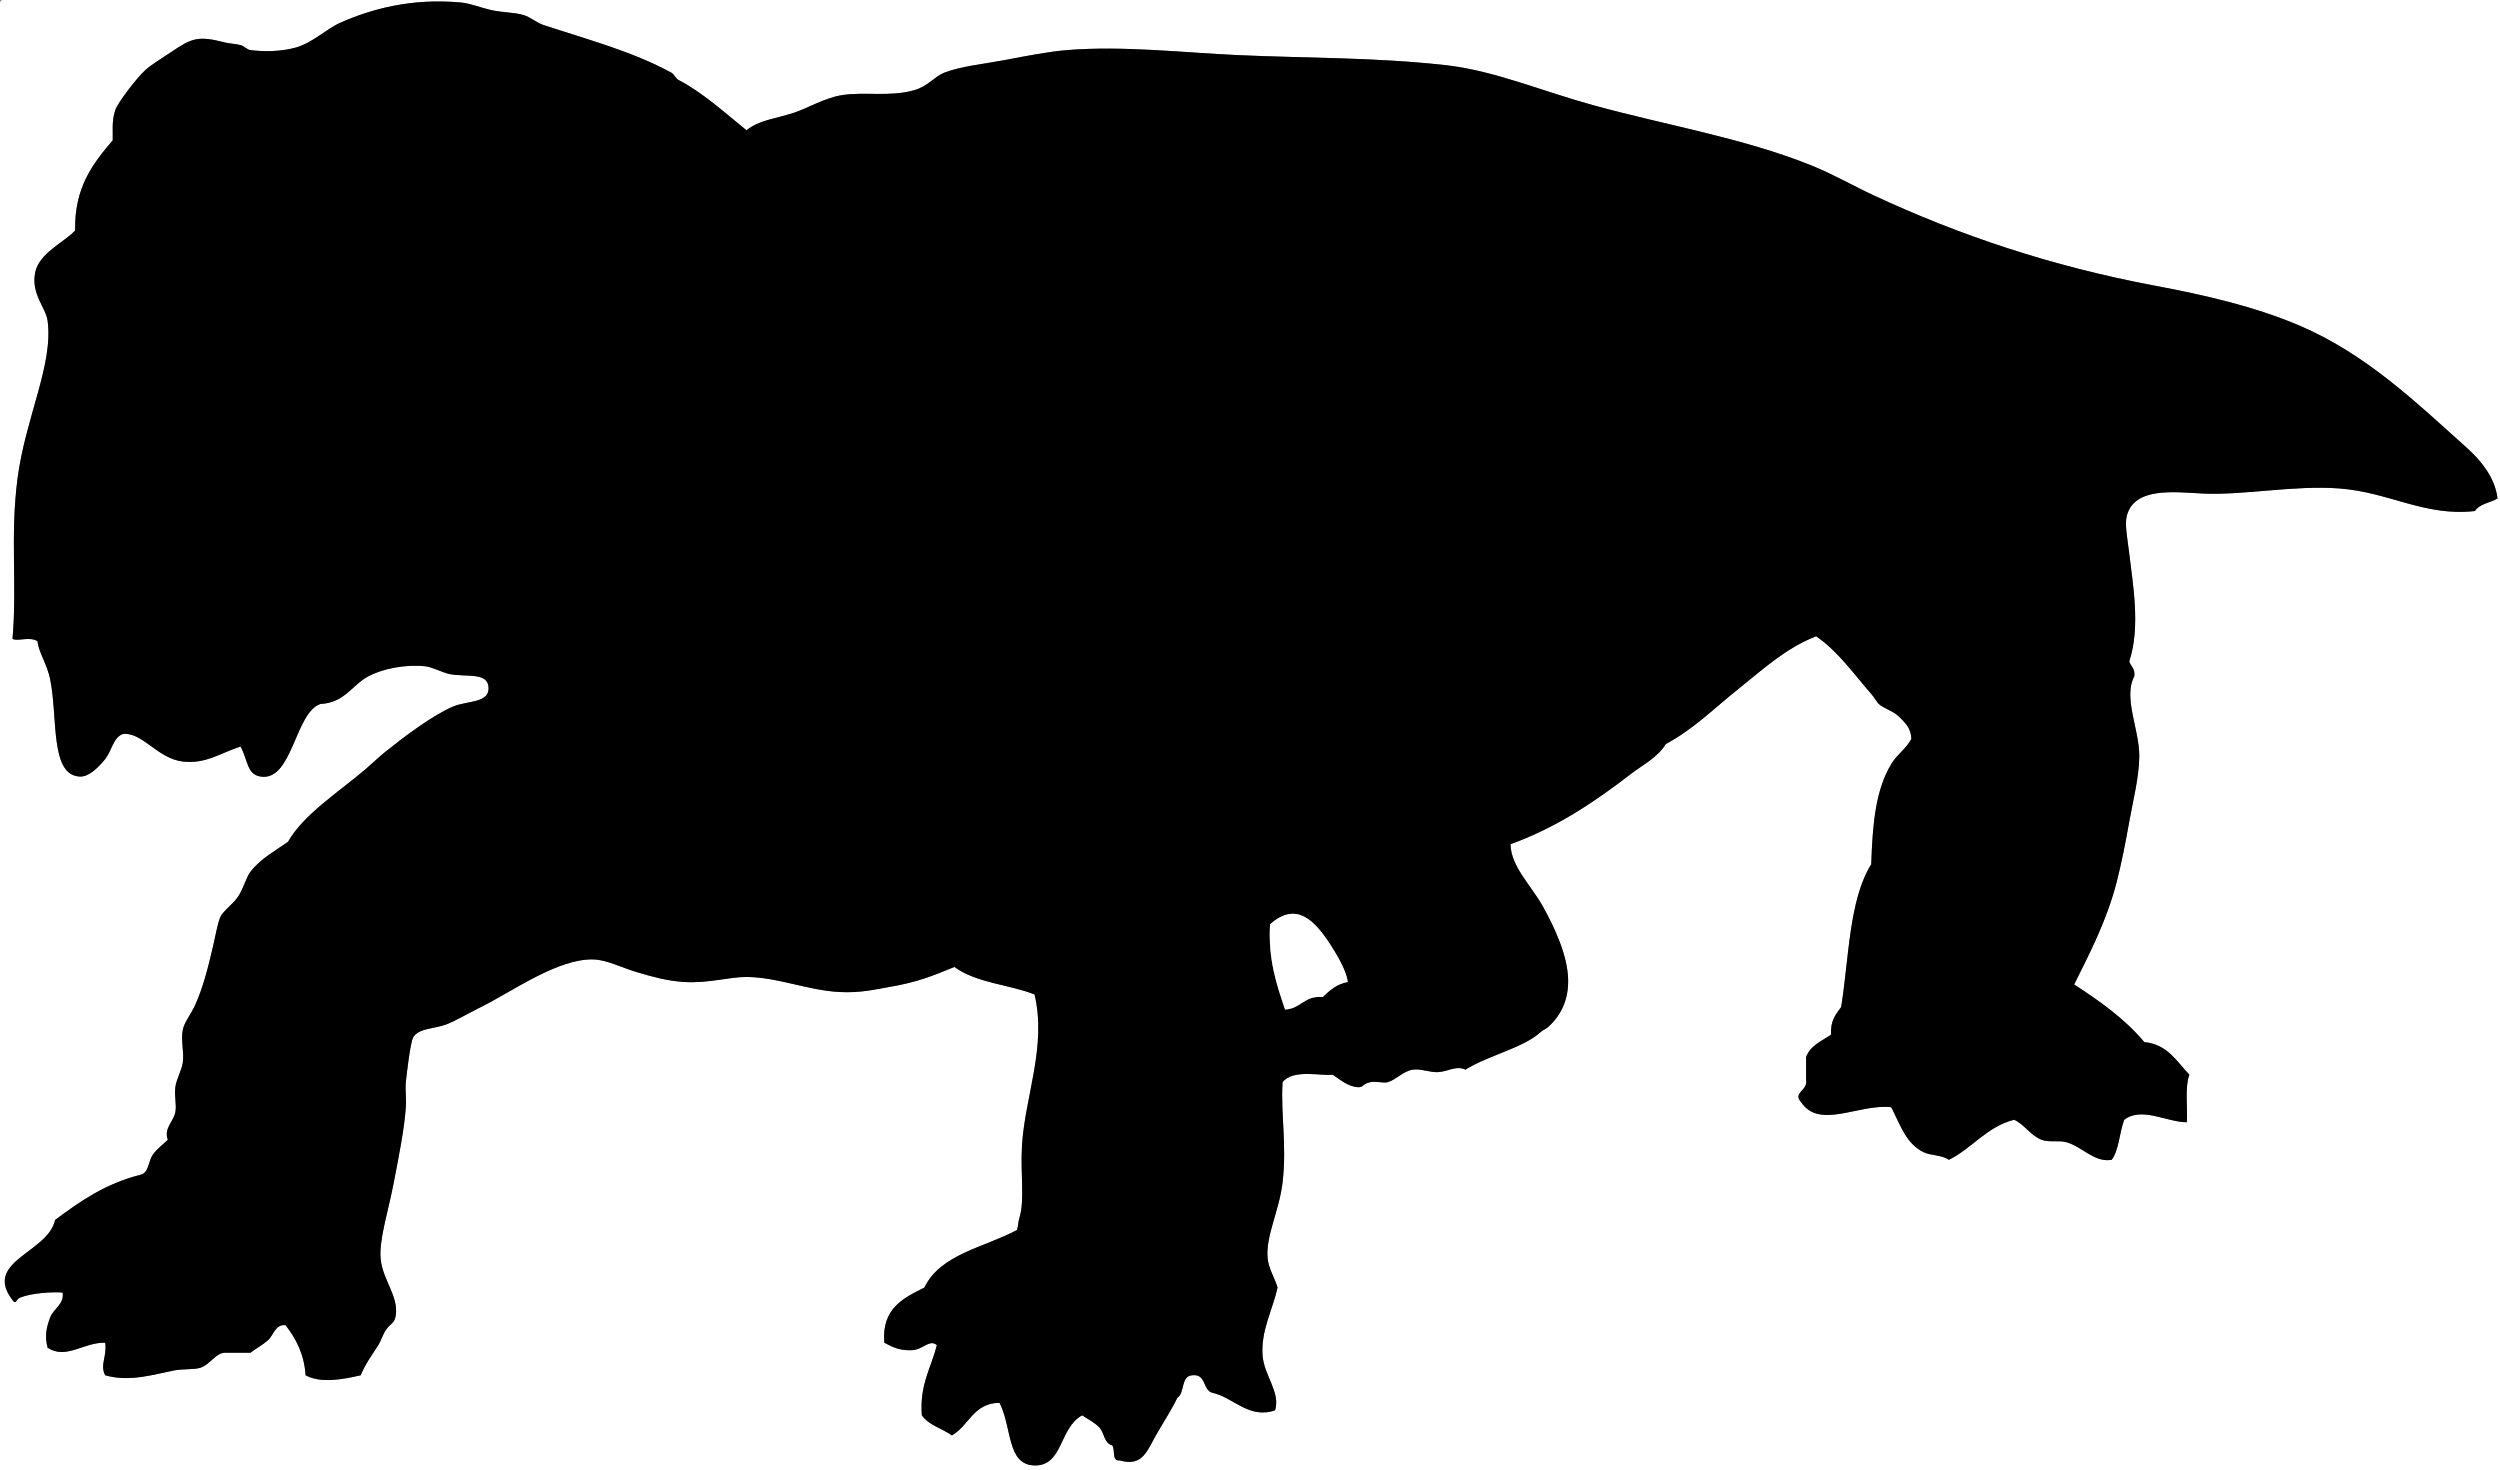 <svg xmlns="http://www.w3.org/2000/svg" xmlns:dc="http://dublincore.org/documents/dcmi-terms/" height="587" viewBox="0 0 998 587" width="998"><rect x="0" y="0" width="998" height="587" fill="#808080" stroke="none"/><g fill-rule="evenodd"><path d="M1 0h997v587H0V3C-.086 1.581-.165.168 1 0zm270 32c-1.264-.649-1.9-2.401-3-3-15.614-8.503-33.401-13.206-51-19-2.883-.949-5.273-3.207-8-4-3.896-1.133-8.274-.947-13-2-4.049-.902-8.066-2.633-12-3-19.784-1.843-35.807 2.637-48 8-5.82 2.56-11.118 8.09-18 10-5.67 1.574-12.352 1.719-18 1-1.482-.188-2.295-1.534-4-2-1.888-.516-4.457-.602-6-1-11.109-2.867-13.358-1.835-22 4-3.309 2.234-7.501 4.722-10 7-3.473 3.167-11.001 12.954-12 16-1.499 4.57-.856 8.561-1 12-7.806 9.194-15.344 18.656-15 36-4.291 4.742-14.554 8.992-16 17-1.536 8.504 4.282 13.793 5 19 2.409 17.463-8.84 38.758-12 63-3.006 23.063-.115 42.541-2 64 1.754 1.221 6.971-1.095 10 1 .255 3.985 3.779 9.139 5 15 3.202 15.364-.194 38.644 12 39 3.635.106 7.544-3.943 10-7 2.629-3.272 3.088-8.442 7-10 7.898-.868 13.78 9.818 24 11 8.93 1.032 14.489-3.127 23-6 2.995 5.247 2.446 11.112 8 12 12.81 2.047 13.741-25.783 24-29 9.535-.424 12.494-7.503 19-11 5.452-2.931 14.468-4.924 23-4 2.107.228 7.592 2.705 9 3 6.834 1.433 15.287-.783 16 5 .835 6.77-8.368 5.653-14 8-8.346 3.478-20.095 12.469-27 18-2.757 2.209-5.176 4.596-8 7-11.249 9.578-24.722 18.057-31 29-4.171 3.096-10.93 6.623-15 12-1.887 2.493-2.729 6.65-5 10-1.954 2.883-5.908 5.663-7 8-1.112 2.38-2.078 8.098-3 12-2.113 8.944-3.879 15.99-7 23-1.721 3.865-4.365 6.982-5 10-.897 4.264.54 8.668 0 13-.415 3.326-2.573 6.663-3 10-.472 3.685.594 6.939 0 10-.728 3.753-4.725 6.48-3 11-2.027 1.973-4.378 3.622-6 6-1.841 2.492-1.447 7.219-5 8-13.867 3.466-24.076 10.591-34 18-2.795 13.162-28.934 16.413-17 32 1.432 2.08 1.358-.349 3-1 4.982-1.976 13.776-2.35 17-2 .771 4.58-3.708 6.458-5 10-1.336 3.662-2.286 7.044-1 12 7.382 4.894 14.319-2.203 23-2 .811 5.578-2.233 8.844 0 13 9.882 2.937 20.278-.614 28-2 3.292-.591 7.476-.189 10-1 3.96-1.271 6.075-6.057 10-6h10c2.515-1.959 4.726-2.987 7-5 2.181-1.93 2.821-6.418 7-6 4.051 5.282 7.396 11.271 8 20 6.158 3.383 15.216 1.563 22 0 1.704-4.287 4.366-7.903 7-12 1.108-1.724 1.647-3.95 3-6 1.844-2.793 3.499-2.514 4-6 1.071-7.449-5.006-13.813-6-22-.905-7.456 2.731-18.328 5-30 2.029-10.438 4.4-22.113 5-31 .252-3.731-.304-7.034 0-10 .278-2.713 1.783-16.083 3-18 2.29-3.605 8.314-3.27 13-5 3.653-1.35 8.855-4.448 14-7 12.667-6.282 30.732-19.455 45-19 5.184.165 11.274 3.29 17 5 5.965 1.781 12.182 3.561 19 4 9.671.623 18.125-2.04 25-2 12.467.072 24.319 5.318 37 6 8.474.455 14.069-.989 20-2 11.13-1.897 17.219-4.38 26-8 8.737 6.448 22.277 7.061 32 11 4.899 20.748-3.809 40.825-5 60-.712 11.461 1.136 22.069-1 29-.59 1.915-.442 3.131-1 5-12.988 7.012-30.472 9.527-37 23-8.431 4.235-17.043 8.29-16 22 3.715 1.995 6.245 3.153 11 3 4.411-.142 7.107-4.599 10-2-2.273 9.06-6.955 15.712-6 28 2.747 3.92 8.081 5.252 12 8 6.832-3.834 8.451-12.883 19-13 5.097 9.873 2.836 24.762 14 25 11.422.243 9.747-15.004 19-20 2.303 1.561 5.263 3.004 7 5 1.967 2.26 1.684 6.058 5 7 1.333 1.667-.364 6.363 3 6 9.485 2.704 10.979-4.25 15-11 3.198-5.369 6.383-10.567 8-14 3.063-1.937 1.289-8.711 6-9 5.616-.616 4.043 5.957 8 7 8.316 1.786 14.581 10.613 25 7 2.291-7.126-4.451-13.954-5-22-.675-9.882 4.054-18.127 6-27-1.109-3.88-3.675-7.683-4-12-.671-8.891 4.671-18.623 6-30 1.768-15.133-.799-27.016 0-40 4.206-5.421 15.977-2.314 20-3 3.384 2.257 5.936 4.647 10 5 2.271.197 1.867-1.319 5-2 2.316-.504 5.382.497 7 0 3.531-1.085 6.034-4.346 10-5 3.051-.503 7.045 1.188 10 1 4.292-.274 7.258-2.756 11-1 9.227-5.755 23.301-8.732 30-15 .891-.833 2.032-1.132 3-2 5.398-4.844 8.185-11.26 8-19-.227-9.496-5.286-20.532-10-29-4.867-8.742-12.869-16.063-13-25 18.749-6.729 34.595-17.658 48-28 4.857-3.748 10.673-6.558 14-12 11.055-5.875 19.457-14.425 29-22 9.513-7.551 18.681-16.225 31-21 8.855 6.026 15.685 15.868 22 23 .997 1.126 2.275 3.341 3 4 2.03 1.847 5.725 2.803 8 5 2.327 2.247 5.053 4.817 5 9-1.873 3.675-5.668 6.141-8 10-6.276 10.387-7.463 23.876-8 40-8.843 14.157-8.844 37.156-12 57-2.118 2.882-4.43 5.57-4 11-3.721 2.612-8.344 4.323-10 9v9c.877 4.473-5.499 5.001-2 9 7.457 11.028 23.036.504 36 2 3.916 7.777 5.99 14.57 13 18 2.707 1.324 7.148.996 10 3 9.362-4.638 14.904-13.096 26-16 4.182 1.816 6.347 6.129 11 8 2.866 1.152 6.854.094 10 1 6.322 1.822 11.135 8.189 18 7 2.966-4.034 3.041-10.96 5-16 7.045-5.336 16.935.986 25 1 .321-6.346-.847-14.18 1-19-5.118-5.215-8.595-12.072-18-13-7.74-9.26-17.697-16.303-28-23 6.105-12.241 13.047-25.532 17-41 1.919-7.509 3.552-15.798 5-24 1.504-8.52 3.915-17.575 4-26 .108-10.739-6.532-23.436-2-32 .479-3.146-1.424-3.909-2-6 4.601-13.757 1.351-31.179 0-43-.599-5.236-1.891-11.428-1-15 2.914-11.688 19.069-9.554 30-9 16.604.841 36.666-3.412 55-2 19.931 1.535 33.995 11.289 54 9 1.792-2.875 6.061-3.273 9-5-.91-8.639-7.37-15.849-12-20-20.251-18.156-40.352-37.626-67-49-17.773-7.586-37.525-12.155-58-16-41.287-7.752-78.071-20.191-112-36-8.452-3.938-16.246-8.486-25-12-27.365-10.984-57.484-15.889-87-24-20.771-5.708-39.599-13.854-59-16-28.529-3.156-55.298-2.742-83-4-21.437-.974-45.699-3.805-68-2-7.206.583-16.255 2.333-25 4-7.832 1.493-17.502 2.459-24 5-4.023 1.573-6.551 5.458-12 7-9.971 2.822-19.73.516-29 2-6.754 1.082-14.057 5.406-19 7-8.381 2.703-13.668 2.833-19 7-8.576-6.928-17.757-15.251-27-20z" fill="#fff"/><path d="M298 52c5.332-4.167 10.619-4.297 19-7 4.943-1.594 12.246-5.918 19-7 9.27-1.484 19.029.822 29-2 5.449-1.542 7.977-5.427 12-7 6.498-2.541 16.168-3.507 24-5 8.745-1.667 17.794-3.417 25-4 22.301-1.805 46.563 1.026 68 2 27.702 1.258 54.471.844 83 4 19.401 2.146 38.229 10.292 59 16 29.516 8.111 59.635 13.016 87 24 8.754 3.514 16.548 8.062 25 12 33.929 15.809 70.713 28.248 112 36 20.475 3.845 40.227 8.414 58 16 26.648 11.374 46.749 30.844 67 49 4.63 4.151 11.09 11.361 12 20-2.939 1.727-7.208 2.125-9 5-20.005 2.289-34.069-7.465-54-9-18.334-1.412-38.396 2.841-55 2-10.931-.554-27.086-2.688-30 9-.891 3.572.401 9.764 1 15 1.351 11.821 4.601 29.243 0 43 .576 2.091 2.479 2.854 2 6-4.532 8.564 2.108 21.261 2 32-.085 8.425-2.496 17.48-4 26-1.448 8.202-3.081 16.491-5 24-3.953 15.468-10.895 28.759-17 41 10.303 6.697 20.26 13.74 28 23 9.405.928 12.882 7.785 18 13-1.847 4.82-.679 12.654-1 19-8.065-.014-17.955-6.336-25-1-1.959 5.04-2.034 11.966-5 16-6.865 1.189-11.678-5.178-18-7-3.146-.906-7.134.152-10-1-4.653-1.871-6.818-6.184-11-8-11.096 2.904-16.638 11.362-26 16-2.852-2.004-7.293-1.676-10-3-7.01-3.43-9.084-10.223-13-18-12.964-1.496-28.543 9.028-36-2-3.499-3.999 2.877-4.527 2-9v-9c1.656-4.677 6.279-6.388 10-9-.43-5.43 1.882-8.118 4-11 3.156-19.844 3.157-42.843 12-57 .537-16.124 1.724-29.613 8-40 2.332-3.859 6.127-6.325 8-10 .053-4.183-2.673-6.753-5-9-2.275-2.197-5.97-3.153-8-5-.725-.659-2.003-2.874-3-4-6.315-7.132-13.145-16.974-22-23-12.319 4.775-21.487 13.449-31 21-9.543 7.575-17.945 16.125-29 22-3.327 5.442-9.143 8.252-14 12-13.405 10.342-29.251 21.271-48 28 .131 8.938 8.133 16.258 13 25 4.714 8.468 9.773 19.504 10 29 .185 7.74-2.602 14.156-8 19-.968.868-2.109 1.167-3 2-6.699 6.268-20.773 9.245-30 15-3.742-1.756-6.708.726-11 1-2.955.188-6.949-1.503-10-1-3.966.654-6.469 3.915-10 5-1.618.497-4.684-.504-7 0-3.133.681-2.729 2.197-5 2-4.064-.353-6.616-2.743-10-5-4.023.686-15.794-2.421-20 3-.799 12.984 1.768 24.867 0 40-1.329 11.377-6.671 21.109-6 30 .325 4.317 2.891 8.12 4 12-1.946 8.873-6.675 17.118-6 27 .549 8.046 7.291 14.874 5 22-10.419 3.613-16.684-5.214-25-7-3.957-1.043-2.384-7.616-8-7-4.711.289-2.937 7.063-6 9-1.617 3.433-4.802 8.631-8 14-4.021 6.75-5.515 13.704-15 11-3.364.363-1.667-4.333-3-6-3.316-.942-3.033-4.74-5-7-1.737-1.996-4.697-3.439-7-5-9.253 4.996-7.578 20.243-19 20-11.164-.238-8.903-15.127-14-25-10.549.117-12.168 9.166-19 13-3.919-2.748-9.253-4.08-12-8-.955-12.288 3.727-18.94 6-28-2.893-2.599-5.589 1.858-10 2-4.755.153-7.285-1.005-11-3-1.043-13.71 7.569-17.765 16-22 6.528-13.473 24.012-15.988 37-23 .558-1.869.41-3.085 1-5 2.136-6.931.288-17.539 1-29 1.191-19.175 9.899-39.252 5-60-9.723-3.939-23.263-4.552-32-11-8.781 3.62-14.87 6.103-26 8-5.931 1.011-11.526 2.455-20 2-12.681-.682-24.533-5.928-37-6-6.875-.04-15.329 2.623-25 2-6.818-.439-13.035-2.219-19-4-5.726-1.71-11.816-4.835-17-5-14.268-.455-32.333 12.718-45 19-5.145 2.552-10.347 5.65-14 7-4.686 1.73-10.71 1.395-13 5-1.217 1.917-2.722 15.287-3 18-.304 2.966.252 6.269 0 10-.6 8.887-2.971 20.563-5 31-2.269 11.672-5.905 22.544-5 30 .994 8.187 7.071 14.551 6 22-.501 3.486-2.156 3.207-4 6-1.353 2.05-1.892 4.276-3 6-2.634 4.097-5.296 7.713-7 12-6.784 1.563-15.842 3.383-22 0-.604-8.729-3.949-14.718-8-20-4.179-.418-4.819 4.07-7 6-2.274 2.013-4.485 3.041-7 5H90c-3.925-.057-6.04 4.729-10 6-2.524.811-6.708.409-10 1-7.722 1.386-18.118 4.937-28 2-2.233-4.156.811-7.422 0-13-8.681-.203-15.618 6.894-23 2-1.286-4.956-.336-8.338 1-12 1.292-3.542 5.771-5.42 5-10-3.224-.35-12.018.024-17 2-1.642.651-1.568 3.08-3 1-11.934-15.587 14.205-18.838 17-32 9.924-7.409 20.133-14.534 34-18 3.553-.781 3.159-5.508 5-8 1.622-2.378 3.973-4.027 6-6-1.725-4.52 2.272-7.247 3-11 .594-3.061-.472-6.315 0-10 .427-3.337 2.585-6.674 3-10 .54-4.332-.897-8.736 0-13 .635-3.018 3.279-6.135 5-10 3.121-7.01 4.887-14.056 7-23 .922-3.902 1.888-9.62 3-12 1.092-2.337 5.046-5.117 7-8 2.271-3.35 3.113-7.507 5-10 4.07-5.377 10.829-8.904 15-12 6.278-10.943 19.751-19.422 31-29 2.824-2.404 5.243-4.791 8-7 6.905-5.531 18.654-14.522 27-18 5.632-2.347 14.835-1.23 14-8-.713-5.783-9.166-3.567-16-5-1.408-.295-6.893-2.772-9-3-8.532-.924-17.548 1.069-23 4-6.506 3.497-9.465 10.576-19 11-10.259 3.217-11.19 31.047-24 29-5.554-.888-5.005-6.753-8-12-8.511 2.873-14.07 7.032-23 6-10.22-1.182-16.102-11.868-24-11-3.912 1.558-4.371 6.728-7 10-2.456 3.057-6.365 7.106-10 7-12.194-.356-8.798-23.636-12-39-1.221-5.861-4.745-11.015-5-15-3.029-2.095-8.246.221-10-1 1.885-21.459-1.006-40.938 2-64 3.16-24.242 14.409-45.537 12-63-.718-5.207-6.536-10.496-5-19 1.446-8.008 11.709-12.258 16-17-.344-17.344 7.194-26.806 15-36 .144-3.439-.499-7.43 1-12 .999-3.046 8.527-12.833 12-16 2.499-2.278 6.691-4.766 10-7 8.642-5.835 10.891-6.867 22-4 1.543.398 4.112.484 6 1 1.705.466 2.518 1.812 4 2 5.648.719 12.33.574 18-1 6.882-1.91 12.18-7.44 18-10 12.193-5.363 28.216-9.843 48-8 3.934.367 7.951 2.098 12 3 4.726 1.053 9.104.867 13 2 2.727.793 5.117 3.051 8 4 17.599 5.794 35.386 10.497 51 19 1.1.599 1.736 2.351 3 3 9.243 4.749 18.424 13.072 27 20zm233 325c-6.189-9.491-13.493-17.361-24-8-.793 14.126 2.631 24.035 6 34 6.334-.333 7.666-5.667 15-5 2.737-2.597 5.48-5.186 10-6-.325-3.76-3.636-9.842-7-15z"/><path d="M538 392c-4.52.814-7.263 3.403-10 6-7.334-.667-8.666 4.667-15 5-3.369-9.965-6.793-19.874-6-34 10.507-9.361 17.811-1.491 24 8 3.364 5.158 6.675 11.24 7 15z" fill="#fff"/></g></svg>